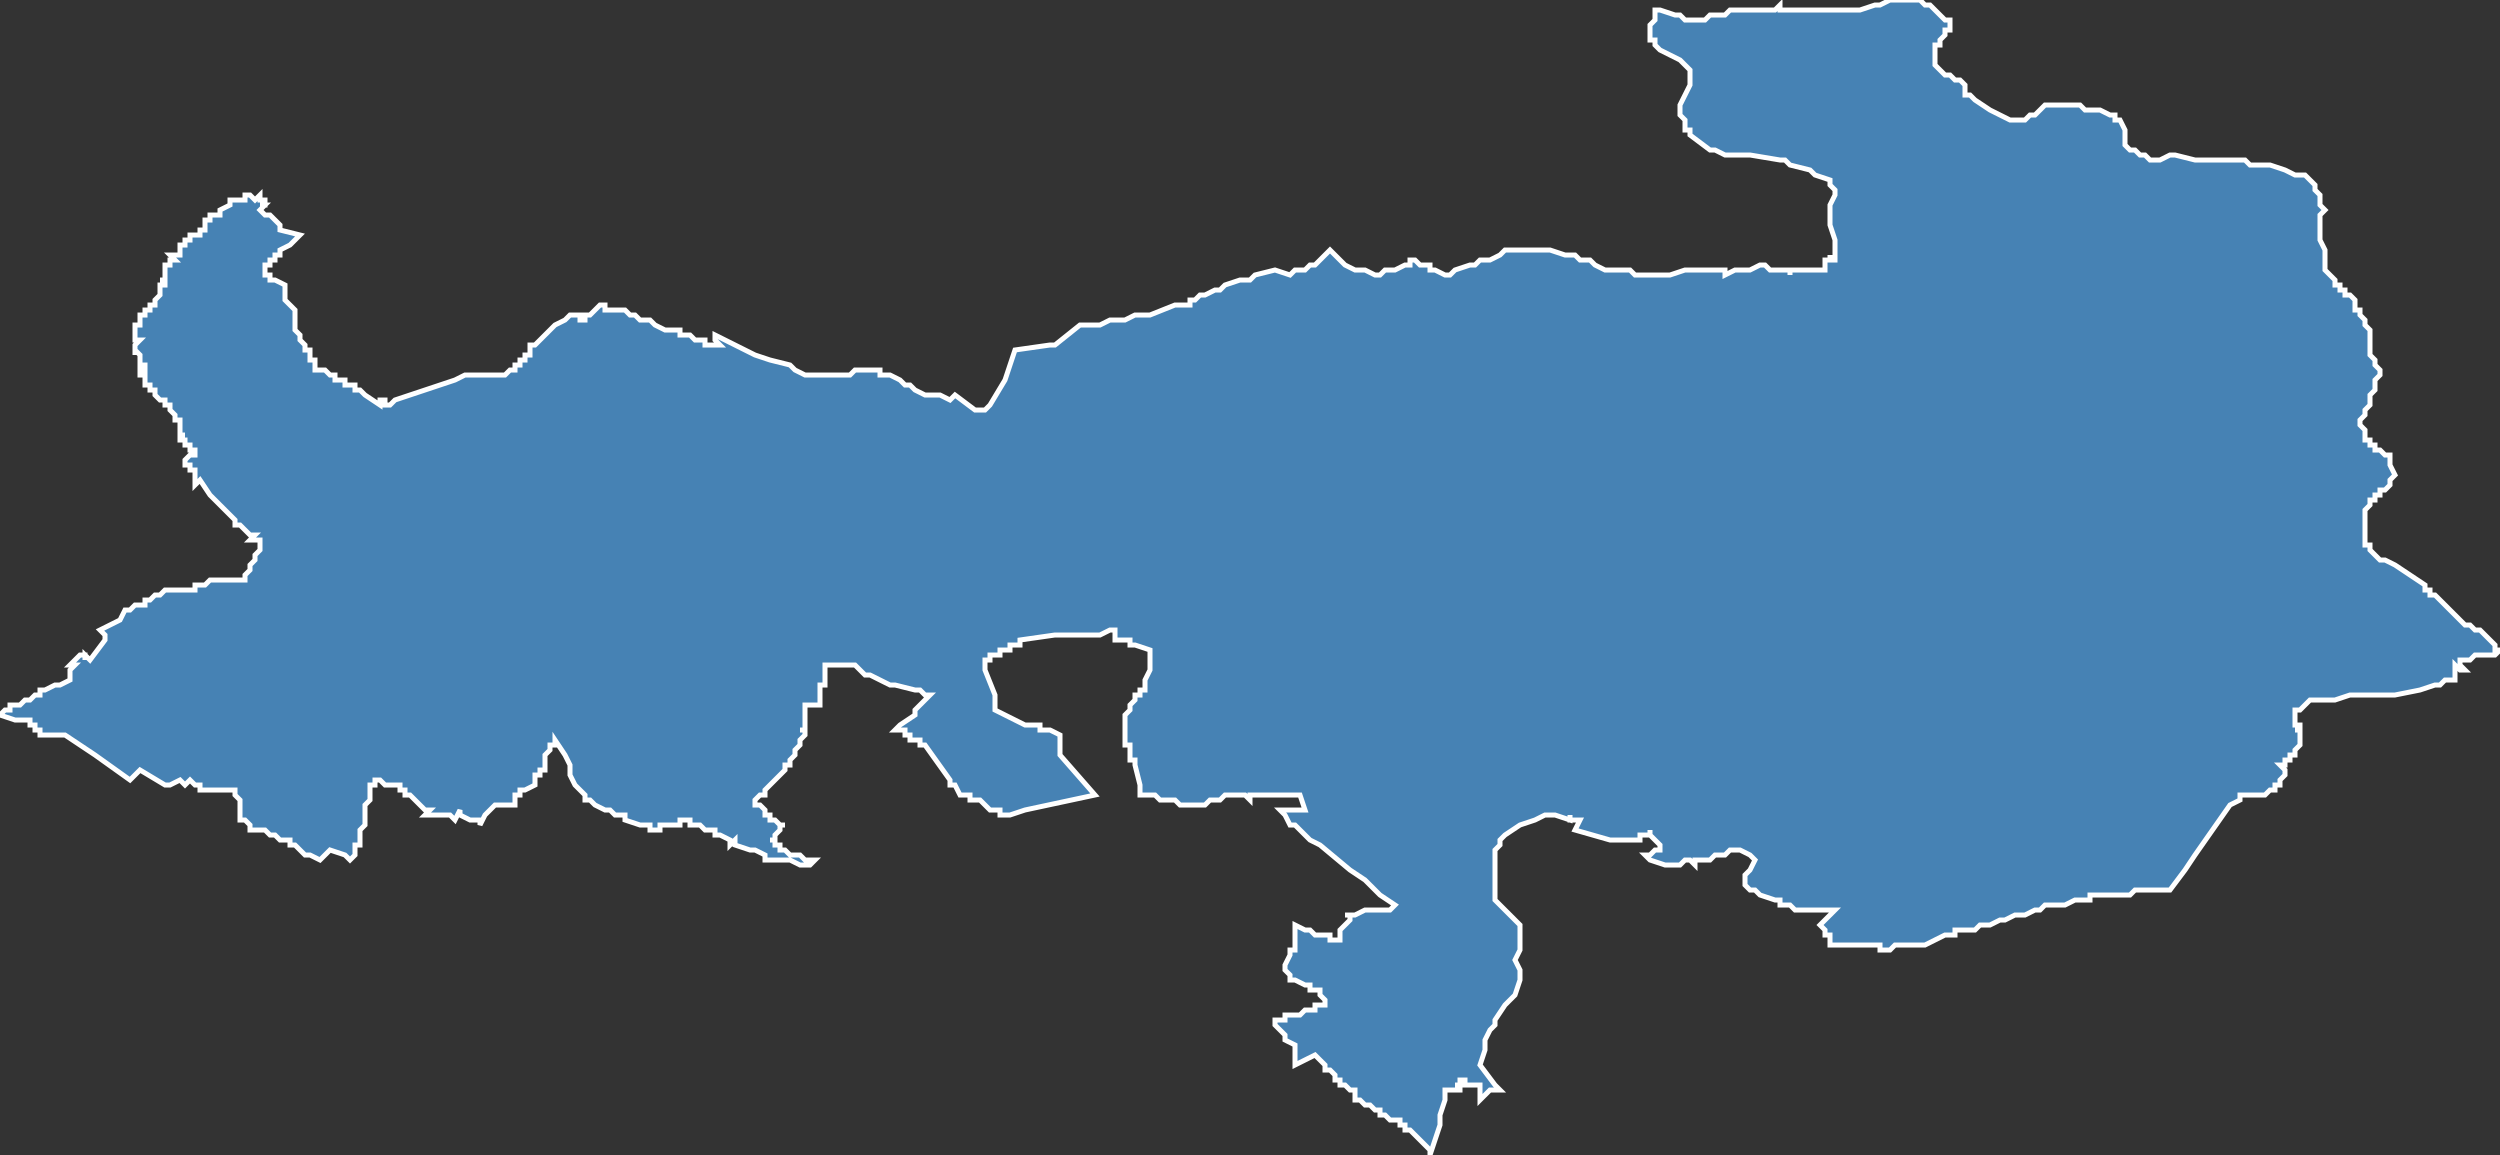 <?xml version="1.0" encoding="utf-8"?>
<svg version="1.1" id="svgmap" xmlns="http://www.w3.org/2000/svg" xmlns:xlink="http://www.w3.org/1999/xlink" x="0px" y="0px" width="100%" height="100%" viewBox="0 0 500 231">
<rect x="0" y="0" width="500" height="231" fill="#333333" stroke="none"/>
<polygon points="49,39 49,39 50,39 50,39 50,39 50,39 51,40 51,40 51,40 51,40 52,39 52,39 52,39 52,39 52,39 52,39 52,40 52,40 52,40 52,40 53,40 53,41 53,41 53,41 53,41 53,41 53,41 53,41 52,41 52,41 53,41 53,41 52,42 52,42 52,42 53,43 53,43 53,43 53,43 53,43 53,43 54,43 54,43 54,43 54,43 54,43 54,43 55,44 55,44 55,44 56,45 56,45 56,45 56,45 56,45 56,45 56,45 56,45 56,46 56,46 56,46 60,47 60,47 60,47 60,47 58,49 58,49 58,49 58,49 56,50 56,51 55,51 55,52 55,52 55,52 55,52 55,52 55,52 54,52 54,53 54,53 54,53 54,53 53,53 53,53 53,54 53,54 53,54 53,54 53,54 53,54 53,55 53,55 53,55 53,55 53,55 53,55 53,55 54,55 54,55 54,55 54,55 54,56 55,56 55,56 55,56 57,57 57,57 57,57 57,57 57,57 57,57 57,58 57,58 57,59 57,59 57,59 57,59 57,60 57,60 57,60 58,61 58,61 58,61 59,62 59,62 59,62 59,62 59,62 59,62 59,62 59,62 59,62 59,62 59,62 59,64 59,64 59,65 59,65 59,66 59,66 60,67 60,68 60,68 60,68 60,68 60,68 61,69 61,69 61,69 61,70 61,70 61,70 62,70 62,70 62,70 62,70 62,71 62,71 62,72 62,72 62,72 62,72 62,72 63,72 63,72 63,72 63,72 63,72 63,72 63,73 63,73 63,73 63,73 63,73 63,74 65,74 65,74 65,74 65,74 66,75 66,75 67,75 67,75 67,75 67,76 67,76 67,76 67,76 68,76 68,76 68,76 68,76 68,76 69,76 69,76 69,76 69,77 69,77 69,77 69,77 69,77 69,77 70,77 70,77 70,77 70,77 70,77 71,77 71,77 71,78 72,78 72,78 72,78 72,78 72,78 73,79 76,81 76,81 76,81 76,81 76,80 77,80 77,80 77,81 78,81 79,80 79,80 79,80 85,78 91,76 93,75 93,75 94,75 95,75 95,75 95,75 95,75 96,75 101,75 101,75 101,75 101,75 101,75 102,74 102,74 102,74 102,74 102,74 102,74 103,74 103,74 103,74 103,74 103,73 103,73 104,73 104,72 105,72 105,72 105,71 105,71 105,71 106,71 106,71 106,71 106,71 106,71 106,70 106,70 106,70 106,70 106,70 106,69 106,69 106,69 106,69 107,69 107,69 107,69 107,69 108,68 109,67 110,66 110,66 111,65 113,64 114,63 115,63 115,63 115,63 116,63 116,63 116,64 116,64 116,64 117,64 117,64 117,63 117,63 118,63 118,63 120,61 121,61 121,61 121,61 121,61 121,61 121,62 121,62 123,62 123,62 123,62 124,62 124,62 124,62 124,62 125,62 125,62 126,63 126,63 126,63 126,63 127,63 127,63 127,63 128,64 129,64 130,64 130,64 131,65 131,65 133,66 134,66 134,66 134,66 135,66 135,66 135,66 136,66 136,66 136,66 136,66 136,67 137,67 138,67 138,67 138,67 139,68 139,68 139,68 140,68 140,68 140,68 141,68 141,68 141,69 142,69 142,69 142,69 143,69 144,69 144,69 144,69 144,69 143,68 143,68 143,68 143,68 143,67 143,67 143,67 147,69 151,71 154,72 158,73 159,74 161,75 161,75 162,75 162,75 163,75 164,75 164,75 165,75 165,75 166,75 167,75 168,75 168,75 170,75 171,74 172,74 172,74 172,74 173,74 174,74 175,74 175,74 176,74 176,74 176,74 176,75 177,75 177,75 178,75 180,76 181,77 181,77 182,77 182,77 183,78 185,79 186,79 186,79 186,79 188,79 190,80 191,79 191,79 195,82 196,82 197,82 197,82 198,81 198,81 198,81 198,81 198,81 201,76 203,70 203,70 210,69 210,69 210,69 211,69 211,69 216,65 216,65 216,65 218,65 218,65 218,65 218,65 219,65 220,65 220,65 222,64 223,64 224,64 224,64 225,64 225,64 227,63 229,63 230,63 235,61 236,61 237,61 237,61 238,61 238,61 238,60 239,60 240,59 241,59 243,58 243,58 243,58 244,58 245,57 248,56 248,56 250,56 251,55 255,54 255,54 258,55 258,55 259,54 259,54 259,54 261,54 262,53 262,53 263,53 263,53 264,52 266,50 268,52 269,53 271,54 272,54 273,54 275,55 276,55 277,54 279,54 281,53 282,53 282,52 283,52 284,53 284,53 285,53 286,53 286,54 287,54 287,54 289,55 290,55 291,54 294,53 295,53 296,52 298,52 300,51 301,50 302,50 304,50 308,50 310,50 313,51 315,51 316,52 317,52 318,52 319,53 319,53 321,54 321,54 322,54 323,54 324,54 325,54 326,54 327,55 327,55 328,55 328,55 328,55 334,55 337,54 338,54 340,54 340,54 341,54 341,54 343,54 345,54 345,55 347,54 349,54 350,54 350,54 352,53 352,53 353,53 353,53 353,53 353,53 354,54 354,54 355,54 355,54 356,54 356,54 357,54 357,54 357,54 358,54 358,54 358,55 358,54 359,54 359,54 359,54 359,54 359,54 360,54 360,54 361,54 361,54 362,54 362,54 362,54 362,54 362,54 362,54 363,54 363,54 363,54 363,54 364,54 364,54 365,54 365,54 365,53 365,52 365,52 365,52 365,52 366,52 366,51 366,51 366,52 367,52 367,48 366,45 366,44 366,41 367,39 367,38 366,37 366,36 363,35 362,34 358,33 357,32 356,32 350,31 347,31 346,31 345,31 345,31 343,30 342,30 338,27 338,26 337,26 337,24 336,23 336,21 337,19 338,17 338,16 338,16 338,15 338,15 338,15 338,14 338,14 338,14 337,13 337,13 337,13 336,12 336,12 334,11 332,10 331,9 331,9 331,8 331,8 331,8 330,8 330,7 330,7 330,7 330,6 330,6 330,6 330,6 330,5 331,4 331,3 331,3 331,3 331,2 331,2 331,2 331,2 331,2 332,2 335,3 336,3 337,4 338,4 339,4 340,4 341,4 342,3 344,3 345,3 346,2 348,2 350,2 352,2 352,2 353,2 355,2 356,1 356,2 358,2 358,2 359,2 363,2 363,2 365,2 365,2 366,2 367,2 367,2 369,2 369,2 371,2 372,2 372,2 372,2 375,1 375,1 375,1 375,1 376,1 378,0 378,0 378,0 378,0 379,0 379,0 380,0 380,0 380,0 380,0 381,0 382,0 383,0 384,0 384,0 385,1 385,1 386,1 387,2 388,3 388,3 388,3 389,4 389,4 389,4 390,4 390,5 390,5 390,5 390,5 390,6 390,6 390,6 390,6 389,6 389,7 389,7 389,7 388,8 388,9 387,9 387,9 387,10 387,10 387,10 387,11 387,11 387,12 387,13 387,13 388,14 389,15 389,15 389,15 390,15 390,15 390,15 390,15 391,16 392,16 393,17 393,18 393,19 394,19 395,20 398,22 402,24 403,24 404,24 404,24 405,24 405,24 406,23 407,23 408,22 409,21 410,21 412,21 412,21 413,21 414,21 415,21 416,21 417,22 418,22 420,22 422,23 423,23 423,24 424,24 425,26 425,26 425,28 425,29 426,30 426,30 427,30 428,31 428,31 429,31 430,32 431,32 432,32 434,31 435,31 439,32 439,32 440,32 440,32 442,32 445,32 448,32 449,32 450,33 452,33 453,33 454,33 457,34 459,35 460,35 461,35 461,35 462,36 462,36 462,36 462,36 463,37 463,37 463,38 463,38 463,38 463,38 464,39 464,39 464,40 464,40 464,41 464,41 465,42 465,42 464,43 464,46 464,46 464,47 464,48 465,50 465,51 465,52 465,53 465,53 465,53 465,53 465,54 465,54 465,54 465,54 466,55 467,56 467,57 468,57 468,58 468,58 468,58 469,58 469,59 470,59 471,60 471,61 471,61 471,61 471,62 471,62 472,62 472,63 472,63 473,64 473,65 473,65 474,66 474,67 474,68 474,69 474,69 474,69 474,69 474,70 474,70 474,71 475,72 475,72 475,72 475,73 475,73 476,74 476,74 476,74 476,75 476,75 475,76 475,76 475,76 475,77 475,77 475,77 475,78 474,79 474,79 474,80 474,81 473,82 473,82 473,82 473,83 473,83 472,84 472,84 472,84 472,85 473,86 473,86 473,86 473,87 473,87 473,88 474,88 474,89 475,89 475,90 476,90 476,90 477,91 478,91 478,91 478,92 478,92 478,92 478,93 478,93 479,95 479,95 478,96 478,97 478,97 478,97 478,97 477,98 477,98 476,98 476,99 475,99 475,100 474,100 474,101 474,101 473,102 473,103 473,103 473,104 473,105 473,105 473,106 473,107 473,107 473,108 473,108 473,109 474,109 474,110 474,110 474,110 474,110 475,111 475,111 475,111 476,112 477,112 479,113 479,113 482,115 482,115 485,117 485,117 485,118 486,118 486,119 487,119 487,119 488,120 488,120 489,121 493,125 494,125 494,125 495,126 496,126 496,126 496,126 497,127 497,127 499,129 499,129 499,130 500,130 500,130 499,131 499,131 498,131 498,131 498,131 498,131 498,131 498,131 498,131 498,131 497,131 497,131 497,131 497,131 497,131 497,131 496,131 496,131 496,131 496,131 496,131 495,131 495,131 495,131 495,131 495,131 495,131 495,131 494,132 494,132 494,132 494,132 493,132 492,132 492,132 492,132 492,133 492,133 492,133 492,133 493,134 493,134 493,134 493,134 492,134 492,134 491,133 491,133 491,133 491,133 491,133 491,134 491,134 491,134 491,134 491,134 491,134 491,135 491,135 491,135 491,136 490,136 490,136 489,136 488,137 488,137 487,137 487,137 487,137 484,138 484,138 484,138 479,139 479,139 479,139 477,139 477,139 477,139 474,139 472,139 472,139 470,139 470,139 470,139 467,140 467,140 464,140 462,140 462,140 460,142 460,142 459,142 459,142 459,144 459,145 459,145 460,145 460,145 460,145 460,145 460,145 460,145 460,145 460,146 460,146 459,146 460,146 460,147 460,147 460,147 460,147 460,148 460,148 460,149 459,150 459,150 459,151 458,151 458,151 458,151 458,152 457,152 457,152 457,152 457,153 457,153 456,153 456,153 457,154 457,154 457,154 457,155 457,155 457,155 456,156 456,156 456,156 456,156 456,156 456,157 456,157 456,157 455,157 455,158 454,158 454,158 453,159 452,159 452,159 452,159 451,159 448,159 448,159 448,160 448,160 446,161 439,171 437,174 434,178 433,178 433,178 432,178 431,178 431,178 430,178 429,178 429,178 428,178 428,178 427,178 427,178 426,179 426,179 424,179 422,179 419,179 418,179 418,180 417,180 417,180 417,180 415,180 413,181 412,181 411,181 411,181 411,181 411,181 410,181 409,181 408,182 407,182 405,183 405,183 405,183 403,183 401,184 400,184 398,185 397,185 397,185 396,185 395,186 395,186 393,186 393,186 393,186 393,186 392,186 392,186 392,186 391,186 391,186 391,187 391,187 390,187 390,187 390,187 389,187 389,187 389,187 385,189 385,189 384,189 382,189 382,189 381,189 381,189 380,189 379,189 378,190 377,190 377,190 376,190 376,189 376,189 375,189 375,189 375,189 374,189 374,189 373,189 373,189 372,189 369,189 366,189 366,189 366,188 366,188 366,187 365,187 365,186 365,186 365,186 364,185 365,184 365,184 366,183 367,182 367,182 364,182 363,182 361,182 359,182 359,182 359,182 358,181 357,181 356,181 356,181 356,180 355,180 355,180 355,180 352,179 351,178 350,178 350,178 349,177 349,177 349,177 349,176 349,176 349,176 349,175 350,174 350,174 350,174 351,172 351,172 351,172 350,171 348,170 348,170 346,170 345,171 343,171 342,172 341,172 341,172 341,172 339,172 339,172 339,173 339,173 338,172 337,172 336,173 335,173 334,173 333,173 333,173 333,173 330,172 330,172 329,171 329,171 330,171 330,171 330,171 331,170 332,170 332,170 332,169 330,167 330,166 330,167 330,167 330,167 329,167 329,167 328,167 328,168 328,168 328,168 328,168 328,168 328,168 328,168 327,168 325,168 324,168 324,168 324,168 323,168 323,168 323,168 323,168 322,168 315,166 315,166 316,164 314,164 314,163 314,163 314,164 314,164 311,163 311,163 311,163 311,163 310,163 309,163 309,163 307,164 304,165 301,167 301,167 301,167 300,168 300,168 300,168 300,169 299,170 299,170 299,171 299,173 299,175 299,177 299,179 299,180 301,182 304,185 304,190 303,192 304,194 304,196 303,199 302,200 301,201 299,204 299,205 298,206 298,206 297,208 297,210 296,213 299,217 300,218 299,218 299,218 298,218 296,220 296,219 296,219 296,219 296,219 296,218 296,218 296,218 296,217 296,217 295,217 295,217 295,217 295,217 294,217 294,217 293,217 293,217 293,217 293,217 293,217 293,216 293,216 292,216 292,216 292,216 292,217 291,217 291,217 291,217 292,217 292,218 292,218 291,218 290,218 290,218 290,218 290,218 289,218 289,219 289,219 289,219 289,219 289,219 289,220 289,220 289,220 289,220 288,223 288,225 287,228 286,231 286,230 286,230 285,229 284,228 283,227 283,227 282,226 282,226 281,226 281,225 280,225 280,225 280,225 280,224 280,224 279,224 279,224 279,224 279,224 278,224 278,224 278,224 278,224 278,224 277,223 277,223 276,223 276,223 276,222 275,222 275,222 274,221 274,221 273,221 272,220 271,220 271,219 271,219 271,218 270,218 269,217 268,217 268,216 267,216 267,215 266,214 266,214 266,214 266,214 266,214 265,214 265,213 265,213 265,213 264,212 264,212 264,212 264,212 264,212 263,211 259,213 259,211 259,211 259,210 259,210 259,210 259,209 259,209 259,209 257,208 257,207 256,206 256,206 255,205 255,205 255,204 256,204 256,204 256,204 256,204 256,204 256,204 257,204 257,204 257,204 257,203 258,203 258,203 258,203 258,203 259,203 259,203 259,203 260,203 260,203 261,202 261,202 261,202 261,202 261,202 261,202 261,202 262,202 262,202 262,202 263,202 263,201 263,201 263,201 263,201 264,201 264,201 264,201 265,201 265,201 265,201 265,201 265,201 265,200 265,200 265,200 265,200 265,200 265,200 265,200 264,199 264,199 264,199 264,199 264,198 264,198 264,198 264,198 263,198 263,198 263,198 262,198 262,197 261,197 259,196 259,196 259,196 259,196 259,196 259,196 258,196 258,195 258,195 257,194 257,194 257,193 257,193 258,191 258,191 258,190 259,190 259,190 259,188 259,188 259,187 259,186 259,186 259,185 259,185 261,186 261,186 261,186 262,186 262,186 262,186 263,187 264,187 264,187 264,187 264,187 265,187 265,187 266,187 266,187 266,187 266,188 267,188 267,188 267,188 267,188 267,188 267,188 268,188 268,188 268,187 268,186 268,186 269,185 270,184 270,184 270,184 270,183 270,183 269,183 269,183 269,183 269,183 271,183 271,183 273,182 273,182 274,182 274,182 274,182 275,182 275,182 275,182 275,182 278,182 279,181 279,181 279,181 279,181 276,179 275,178 273,176 270,174 264,169 262,168 259,165 258,165 258,165 257,163 256,162 256,162 256,162 256,162 261,162 261,162 260,159 260,159 260,159 260,159 260,159 260,159 260,159 260,159 260,159 260,159 260,159 260,159 259,159 259,159 259,159 259,159 259,159 259,159 258,159 258,159 258,159 257,159 257,159 254,159 254,159 253,159 253,159 253,159 252,159 252,159 251,159 251,159 251,159 250,159 250,160 250,160 250,160 249,159 249,159 249,159 248,159 248,159 248,159 247,159 247,159 247,159 246,159 246,159 245,159 245,159 244,160 244,160 242,160 242,160 241,161 241,161 240,161 240,161 240,161 239,161 239,161 238,161 238,161 238,161 238,161 237,161 237,161 237,161 237,161 237,161 236,161 236,161 235,160 235,160 235,160 234,160 234,160 234,160 233,160 233,160 233,160 232,160 232,160 232,160 231,159 231,159 231,159 230,159 230,159 230,159 229,159 229,159 229,159 229,159 229,159 229,159 228,159 228,159 228,159 228,159 228,158 228,158 228,158 228,157 227,153 227,152 226,152 226,151 226,151 226,151 226,151 226,150 226,150 226,150 226,149 225,149 225,149 225,148 225,148 225,147 225,147 225,147 225,145 225,144 225,144 225,144 225,143 225,143 226,142 226,142 226,141 227,140 227,140 227,140 227,140 227,140 227,139 227,139 228,139 228,138 228,138 229,138 229,137 229,136 229,136 230,134 230,134 230,133 230,133 230,133 230,133 230,133 230,132 230,131 230,131 230,131 230,131 230,131 230,130 230,130 230,130 227,129 226,129 226,129 226,129 226,128 225,128 225,128 224,128 223,128 223,128 223,128 223,127 223,126 223,126 223,126 222,126 220,127 220,127 220,127 220,127 212,127 212,127 211,127 211,127 204,128 204,129 203,129 203,129 203,129 203,129 203,129 202,129 202,129 202,129 202,130 200,130 200,131 200,131 199,131 199,131 199,131 198,131 198,132 198,132 197,132 197,132 197,133 197,134 199,139 199,142 199,142 201,143 201,143 201,143 201,143 201,143 201,143 205,145 206,145 206,145 207,145 207,145 207,145 207,145 207,145 207,145 208,145 208,145 208,145 208,145 208,145 208,146 208,146 208,146 208,146 209,146 209,146 210,146 210,146 210,146 212,147 212,147 212,148 212,148 212,148 212,151 212,151 219,159 219,159 219,159 205,162 202,163 201,163 201,163 201,163 201,163 201,163 200,163 200,162 199,162 199,162 199,162 198,162 198,162 198,162 197,161 197,161 196,160 196,160 196,160 195,160 194,160 194,159 193,159 193,159 192,159 192,159 192,159 192,159 192,159 191,157 190,157 190,156 190,156 185,149 185,149 184,149 184,148 183,148 183,148 182,148 182,148 182,148 182,147 181,147 181,147 181,146 181,146 180,146 180,146 180,146 180,146 180,146 180,146 179,146 179,146 179,146 180,145 180,145 183,143 183,142 183,142 183,142 184,141 184,141 184,141 184,141 184,141 186,139 186,139 185,139 185,139 184,138 184,138 184,138 184,138 183,138 179,137 179,137 178,137 174,135 173,135 173,135 171,133 171,133 171,133 170,133 170,133 170,133 169,133 169,133 167,133 167,133 167,133 167,133 167,133 167,133 166,133 166,133 166,133 165,133 165,133 165,133 165,133 165,133 165,133 165,133 165,133 165,133 165,134 165,134 165,134 165,135 165,135 165,135 165,135 165,136 165,136 165,136 165,136 165,136 165,137 165,137 164,137 164,137 164,137 164,137 164,137 164,138 164,138 164,138 164,138 164,138 164,138 164,138 164,138 164,139 164,139 164,139 164,139 164,139 164,139 164,139 164,139 164,139 164,140 164,140 164,140 164,140 164,140 164,140 164,140 164,140 164,140 164,140 164,140 164,141 164,141 164,141 163,141 163,141 163,141 163,141 163,141 163,141 163,141 163,141 163,141 162,141 162,141 162,141 162,141 162,141 162,141 162,141 162,141 162,141 162,141 162,141 162,141 162,141 162,141 161,141 161,141 161,141 161,141 161,142 161,142 161,142 161,142 161,142 161,142 161,142 161,142 161,142 161,142 161,142 161,143 161,143 161,143 161,143 161,144 161,144 161,144 161,145 161,145 161,145 161,145 161,146 161,146 161,146 161,146 160,146 160,146 161,146 161,147 161,147 161,147 161,147 161,147 161,147 160,148 160,148 160,149 160,149 159,150 159,150 159,150 159,150 159,151 159,151 159,151 158,152 158,152 158,153 157,153 157,153 157,154 157,154 157,154 157,154 153,158 153,158 153,159 152,159 152,159 151,160 151,161 151,161 152,161 153,162 153,162 153,162 153,162 153,162 153,162 153,162 153,162 153,162 153,162 153,163 154,163 154,164 154,164 154,164 155,164 156,165 157,165 157,165 157,165 157,165 157,165 157,165 156,165 156,166 155,167 155,167 155,167 155,168 154,168 154,168 155,168 155,168 155,168 155,168 155,169 155,169 156,169 156,169 156,170 157,170 157,170 157,170 158,171 158,171 159,171 159,171 160,171 161,172 162,172 162,172 163,172 163,172 162,173 162,173 162,173 161,173 161,173 160,173 160,173 160,173 158,172 158,172 158,172 157,172 157,172 157,172 157,172 156,172 155,172 155,172 155,172 154,172 154,172 154,172 154,172 154,172 153,172 153,172 153,171 153,171 153,171 153,171 153,171 151,170 151,170 150,170 150,170 147,169 147,169 147,168 146,169 146,169 146,168 144,167 143,167 143,166 142,166 142,166 141,166 141,166 141,166 140,165 140,165 139,165 139,165 139,165 138,165 138,164 137,164 137,164 136,164 136,165 136,165 136,165 135,165 135,165 135,165 134,165 133,165 132,165 132,165 132,165 132,165 132,166 131,166 131,166 131,166 131,166 131,166 130,166 130,166 130,165 130,165 129,165 129,165 129,165 129,165 129,165 129,165 128,165 128,165 125,164 125,164 125,163 123,163 123,163 123,163 122,162 122,162 121,162 119,161 118,160 118,160 118,160 118,160 118,160 118,160 118,160 118,160 118,160 117,160 117,159 117,159 117,159 117,159 116,158 116,158 116,158 116,158 116,158 116,158 116,158 116,158 116,158 116,158 115,157 115,157 114,155 114,155 114,155 114,155 114,155 114,154 114,154 114,153 114,153 114,153 114,153 114,153 113,151 111,148 111,148 111,149 110,149 110,149 110,149 110,149 110,149 110,149 110,149 110,150 110,150 110,150 109,151 109,151 109,152 109,152 109,152 109,153 109,153 109,153 109,154 108,154 108,154 108,155 108,155 107,155 107,155 107,156 107,156 107,156 107,156 107,156 107,156 107,157 107,157 107,157 105,158 104,158 104,158 104,158 104,158 104,158 104,158 104,159 103,159 103,159 103,159 103,159 103,160 103,160 103,160 103,160 103,160 103,160 103,160 103,160 103,160 103,160 103,160 103,161 103,161 103,161 103,161 103,161 103,161 102,161 102,161 102,161 102,161 102,161 101,161 101,161 101,161 101,161 101,161 100,161 100,161 100,161 100,161 100,161 100,161 100,161 99,161 99,161 99,161 100,161 100,161 100,161 99,161 98,162 98,162 98,162 98,162 98,162 98,162 98,162 98,162 98,162 98,162 98,162 98,162 98,162 97,163 97,163 97,163 96,165 96,165 96,165 96,164 95,164 95,164 94,164 92,163 92,162 92,162 91,164 91,164 91,164 91,164 90,163 90,163 89,163 89,163 89,163 89,163 88,163 88,163 88,163 87,163 86,163 86,163 85,163 85,163 85,163 85,163 85,163 86,162 86,162 86,162 86,162 85,162 85,162 85,162 84,161 84,161 84,161 84,161 83,160 83,160 82,159 82,159 81,159 81,159 81,158 81,158 80,158 80,158 80,157 79,157 79,157 79,157 79,157 77,157 77,157 77,157 77,157 76,156 76,156 75,156 75,156 76,156 75,156 75,156 75,156 75,156 75,156 75,157 74,157 74,158 74,158 74,158 74,159 74,160 73,161 73,162 73,162 73,163 73,164 73,165 72,166 72,166 72,166 72,167 72,167 72,167 72,168 72,168 72,168 72,168 72,169 72,169 71,169 71,169 71,170 71,170 71,170 71,171 71,171 71,171 70,172 70,172 70,172 70,172 70,172 69,171 66,170 66,170 65,171 65,171 64,172 64,172 64,172 62,171 62,171 62,171 62,171 62,171 62,171 61,171 61,171 61,171 61,171 61,171 61,171 61,171 61,171 61,171 61,171 61,171 60,170 60,170 59,169 58,169 58,169 58,168 58,168 57,168 57,168 57,168 57,168 57,168 56,168 56,168 56,168 55,167 55,167 54,167 54,167 54,167 54,167 54,167 53,166 52,166 52,166 52,166 52,166 52,166 52,166 50,166 50,166 50,165 50,165 50,165 49,164 49,164 48,164 48,164 48,164 48,163 48,162 48,161 48,161 48,161 48,161 48,160 47,159 47,159 47,159 47,158 47,158 47,158 45,158 45,158 45,158 43,158 43,158 41,158 41,158 41,158 40,158 40,157 40,157 40,157 40,157 40,157 40,157 40,157 39,157 38,156 38,156 37,157 37,157 37,157 36,156 36,156 36,156 34,157 34,157 33,157 28,154 28,154 27,155 27,155 26,156 26,156 26,156 19,151 13,147 13,147 13,147 13,147 13,147 12,147 12,147 12,147 12,147 12,147 11,147 11,147 11,147 10,147 9,147 9,147 9,147 9,147 8,147 8,147 8,147 8,147 8,147 8,147 8,146 8,146 8,146 7,146 7,146 7,146 7,145 7,145 6,145 6,145 6,145 6,145 6,145 6,145 6,144 6,144 6,144 5,144 5,144 5,144 5,144 5,144 5,144 5,144 3,144 0,143 0,143 0,143 0,143 0,143 1,142 2,142 2,142 2,141 3,141 3,141 4,141 4,141 5,140 5,140 6,140 7,139 7,139 7,139 7,139 8,139 8,139 8,139 8,138 9,138 11,137 11,137 12,137 14,136 14,136 14,135 14,135 14,134 15,133 14,133 16,131 17,131 17,131 17,131 17,132 17,132 17,132 17,131 17,131 18,132 18,132 21,128 21,128 21,128 21,127 20,126 20,126 22,125 22,125 22,125 24,124 25,122 25,122 26,122 26,122 26,122 27,121 27,121 28,121 29,121 29,121 29,121 29,120 29,120 30,120 31,119 31,119 32,119 33,118 33,118 33,118 33,118 34,118 34,118 35,118 36,118 37,118 39,118 39,118 39,118 39,118 39,117 40,117 40,117 41,117 41,117 42,116 42,116 42,116 43,116 43,116 44,116 44,116 43,116 43,116 43,116 44,116 44,116 45,116 45,116 46,116 46,116 46,116 46,116 47,116 48,116 49,116 49,116 49,115 50,114 50,113 51,112 51,111 52,110 52,109 52,109 52,109 52,109 52,109 52,108 51,108 51,108 51,108 51,108 51,108 51,108 51,108 51,108 50,108 50,108 51,107 51,107 50,107 50,107 50,107 50,107 49,106 49,106 49,106 49,106 48,105 48,105 47,105 47,105 47,105 47,104 47,104 46,103 46,103 46,103 46,103 45,102 45,102 45,102 42,99 42,99 42,99 40,96 39,97 39,96 39,96 39,95 39,95 39,95 39,95 39,94 39,94 39,94 38,94 38,93 38,93 38,93 37,93 37,92 37,92 37,92 37,92 37,92 38,91 39,91 39,91 39,91 39,91 39,90 39,90 38,90 38,90 38,90 38,89 38,89 37,89 37,89 37,88 37,88 37,88 37,88 37,88 37,88 37,88 36,88 36,88 36,88 36,88 36,88 36,88 36,88 36,87 36,87 36,87 36,87 37,87 37,87 36,87 36,86 36,86 36,86 36,86 36,86 36,86 36,86 36,86 36,85 36,85 36,84 35,84 35,84 35,83 35,83 35,83 34,82 34,82 34,82 34,82 34,82 34,82 34,82 34,82 34,82 34,81 33,81 33,81 33,81 33,80 32,80 32,80 31,79 31,79 31,78 30,78 30,78 30,78 30,78 30,78 30,78 30,78 30,78 30,78 30,77 30,77 30,77 30,77 30,77 30,77 30,77 29,77 29,76 29,76 29,76 29,76 29,76 29,76 29,76 29,76 29,76 29,75 28,75 28,75 28,75 28,75 28,75 28,75 28,75 28,75 28,74 28,74 28,74 28,74 28,74 28,74 29,74 29,74 29,73 29,73 29,73 29,73 29,73 29,73 28,73 28,72 28,72 28,72 28,71 28,71 27,70 27,70 27,70 27,71 27,70 27,70 27,70 27,70 27,70 27,70 27,70 27,70 27,70 27,70 27,70 27,70 27,70 27,69 27,69 27,69 27,69 27,69 27,69 28,68 28,68 28,68 28,68 28,68 28,68 28,68 28,68 28,68 28,68 27,68 27,68 27,68 27,68 27,68 27,68 27,68 27,67 27,67 27,67 27,67 27,67 27,67 27,67 27,67 27,67 27,67 27,67 27,67 27,67 27,66 27,66 27,66 27,66 27,66 27,66 27,66 27,65 27,65 27,65 27,65 27,65 28,65 28,65 28,65 28,64 28,64 28,64 28,64 28,64 28,64 28,64 28,64 28,64 28,63 28,63 29,63 29,62 30,62 30,62 30,61 30,61 30,61 30,61 30,61 30,61 31,61 31,61 31,61 31,61 31,61 31,61 31,61 31,61 31,61 31,61 31,61 31,61 31,61 31,60 31,60 32,59 32,59 32,59 32,59 32,59 32,59 32,59 32,58 32,58 32,58 32,58 32,58 32,58 32,58 32,58 32,58 32,58 32,58 32,58 32,58 32,58 32,58 32,58 32,58 32,58 32,58 32,58 32,58 32,57 32,57 32,57 32,57 32,57 32,57 32,57 32,57 33,57 33,57 33,57 33,57 33,56 33,56 33,56 33,56 33,56 32,56 32,56 32,56 32,56 33,56 33,56 33,56 33,56 33,55 33,55 33,55 33,55 33,55 33,55 33,55 33,55 33,55 33,55 33,55 33,55 33,55 33,55 33,55 33,55 33,55 33,55 33,55 33,55 33,55 33,55 33,54 33,54 33,54 33,54 33,54 33,54 33,54 33,54 33,54 33,54 33,54 33,54 33,54 33,54 33,54 33,54 33,54 33,54 33,54 33,54 33,54 33,53 33,53 33,53 34,53 34,53 34,53 34,53 34,53 34,53 34,53 34,53 34,53 34,53 34,53 34,53 34,53 34,53 34,53 34,53 34,53 34,53 34,53 34,52 34,52 34,52 34,52 34,52 34,52 34,52 34,52 34,52 34,52 34,52 34,52 35,52 35,52 34,51 34,51 34,51 35,51 35,51 35,51 35,51 35,51 35,51 35,51 35,51 35,51 35,51 35,51 36,51 36,50 36,50 36,50 36,50 36,50 36,50 36,50 36,50 36,50 36,50 36,50 36,50 36,49 36,49 36,49 37,49 37,49 37,49 37,49 37,49 37,49 37,49 37,49 37,48 37,48 37,48 37,48 37,48 37,48 37,48 37,48 38,48 38,48 38,48 38,48 38,48 38,47 38,47 38,47 39,47 39,47 39,47 39,47 39,47 39,47 39,47 39,47 39,47 39,47 39,47 39,47 39,47 39,47 40,47 40,47 40,46 40,46 41,46 41,46 41,45 41,45 41,45 41,45 41,45 41,45 41,45 41,45 41,44 41,44 42,44 42,44 42,44 42,44 42,44 42,44 42,44 42,44 42,44 42,43 43,43 43,43 43,43 43,43 43,43 43,43 43,43 44,43 44,43 44,42 44,42 44,42 44,42 44,42 44,42 44,42 44,42 44,42 44,42 46,41 46,40 46,40 46,40 46,40 47,40 47,40 47,40 47,40 48,40 48,40 48,40 48,40 49,40 49,39 49,39 49,39" id="8603" class="canton" fill="steelblue" stroke-width="1" stroke="white" geotype="canton" geoname="Châtellerault-2" code_insee="8603" code_departement="86" nom_departement="Vienne" code_region="75" nom_region="Nouvelle-Aquitaine"/></svg>